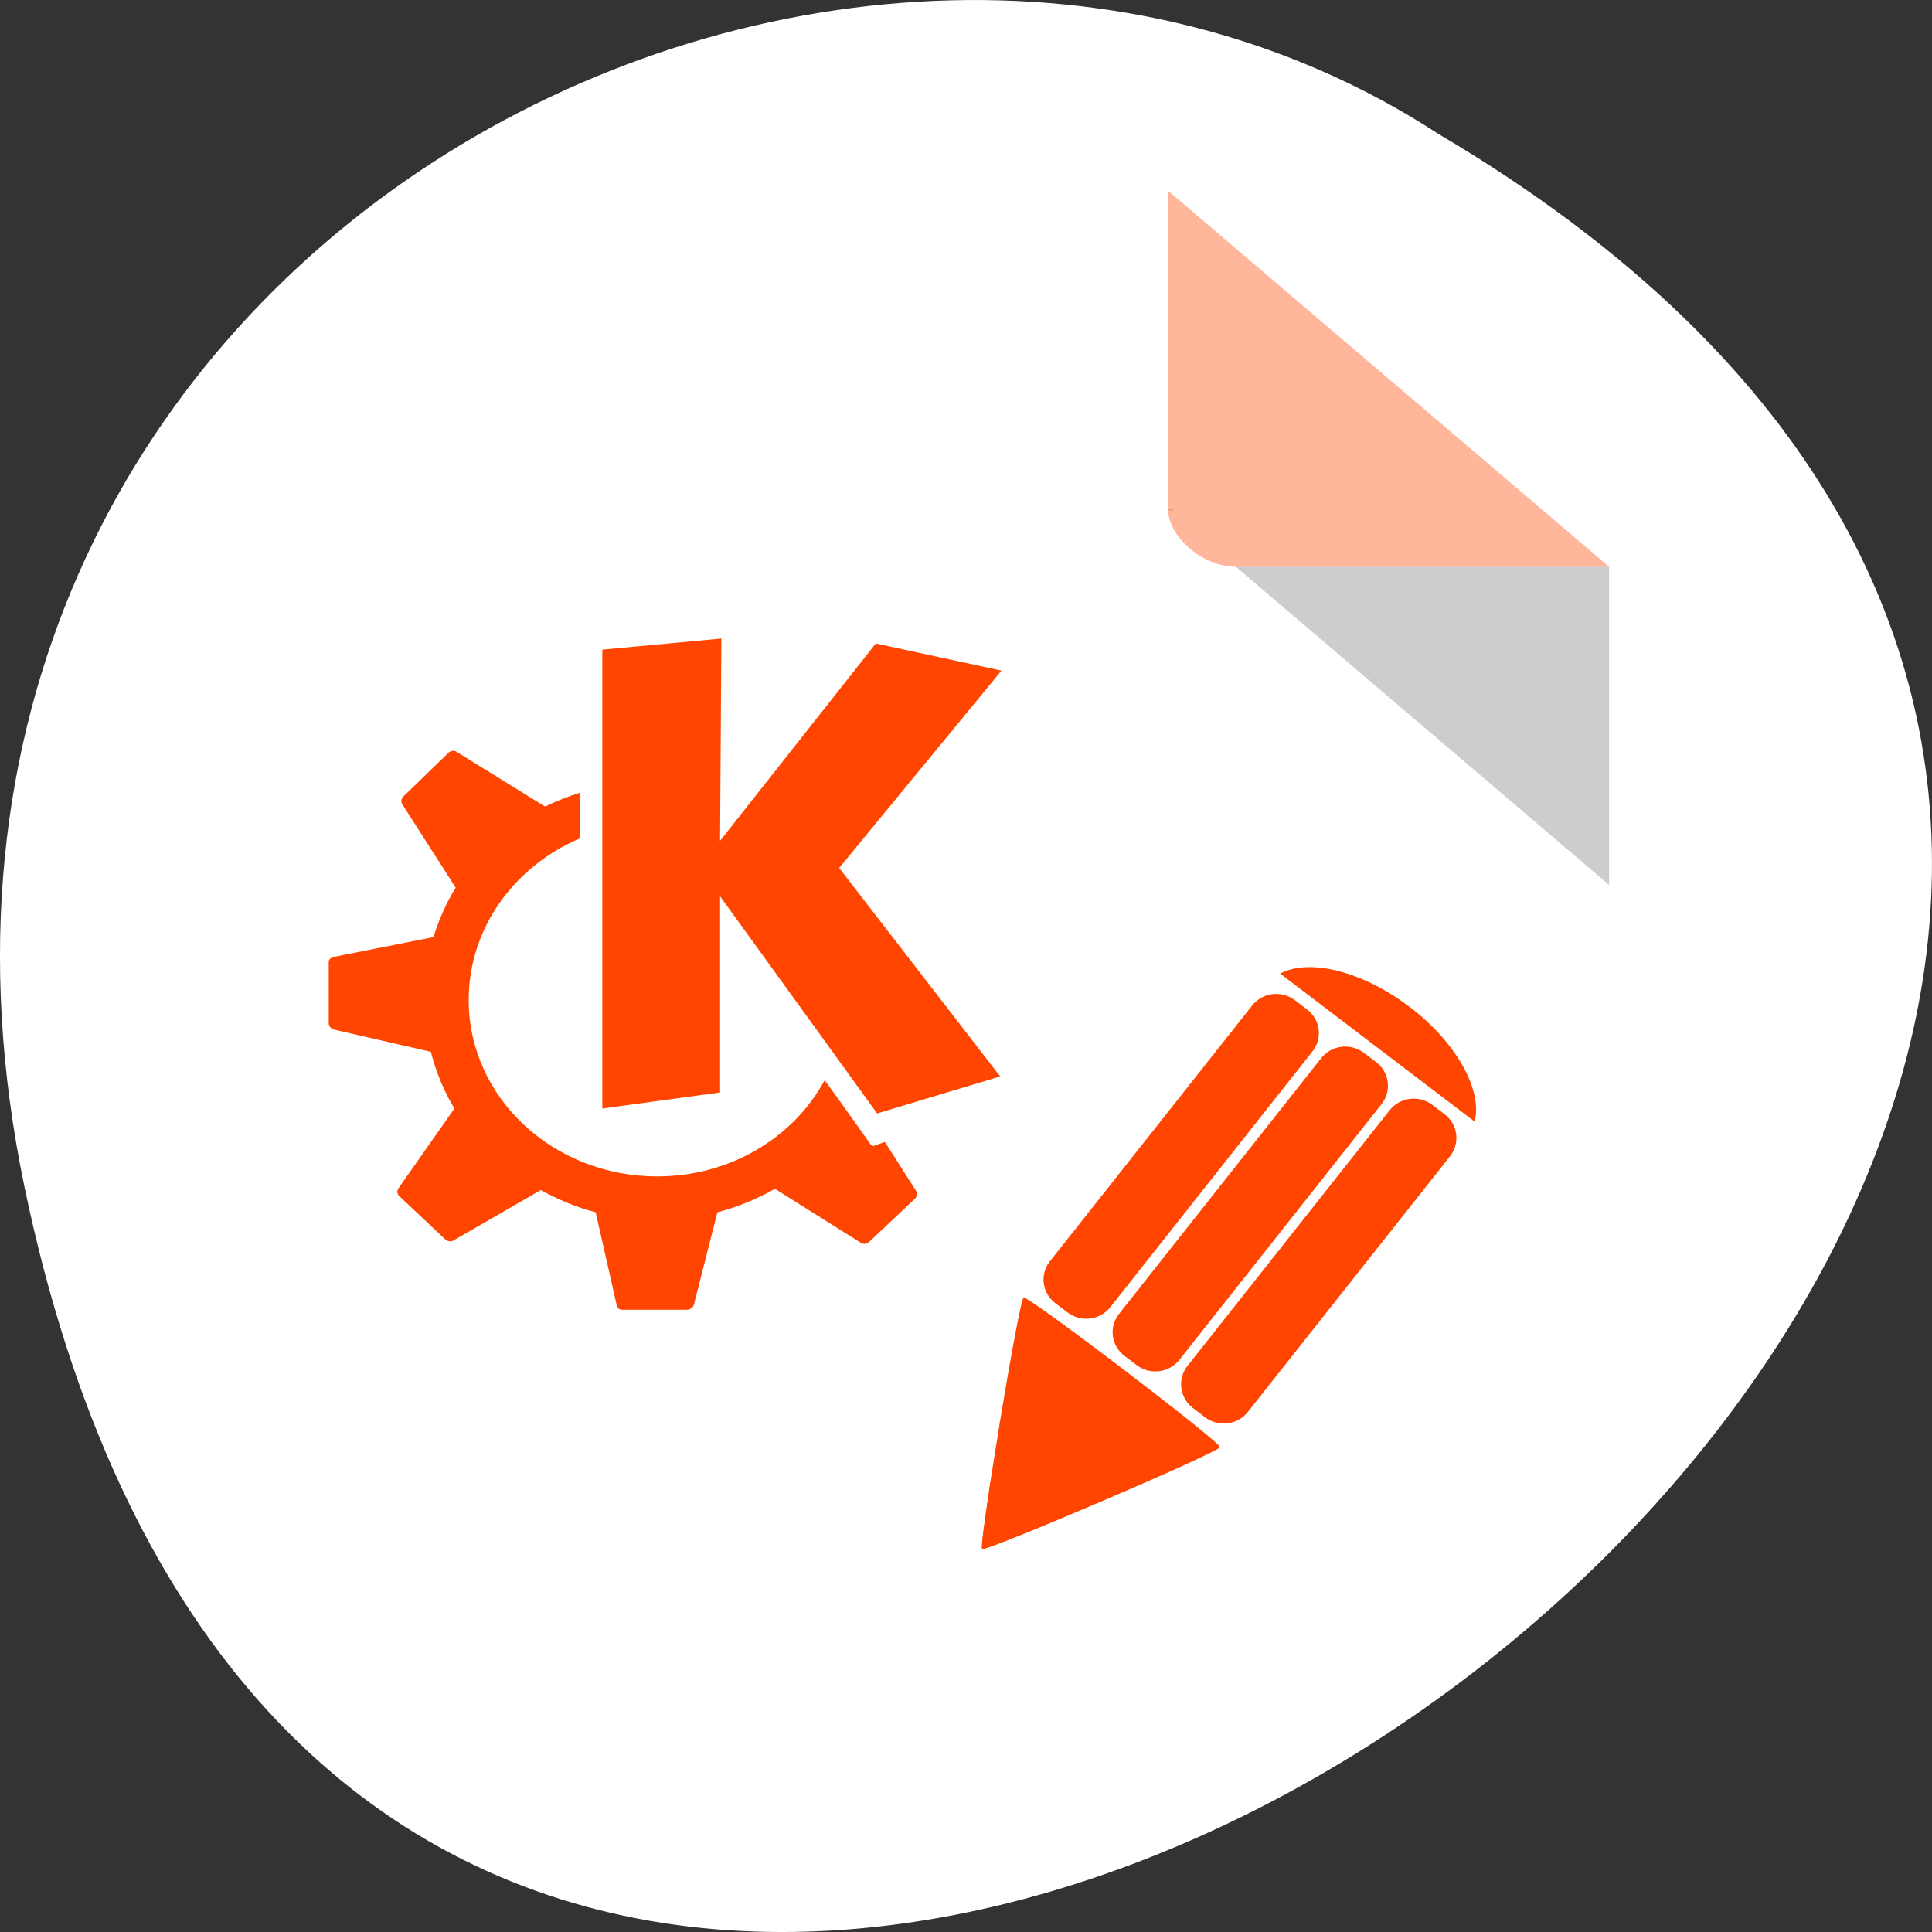 <svg xmlns="http://www.w3.org/2000/svg" viewBox="0 0 256 256"><rect x="0" y="0" width="256" height="256" fill="#333333" stroke="none"/><defs><clipPath id="0"><rect width="46" height="46" x="1" y="1" rx="4" style="fill:#1890d0"/></clipPath></defs><g transform="translate(0 -796.36)"><path d="m 3.25 953.66 c 49.981 239.91 393.86 -17.642 187.29 -139.59 -80.25 -52.27 -213 16.2 -187.29 139.59 z" style="fill:#ffffff;color:#000"/><g transform="matrix(4.496 0 0 3.833 24.385 817.8)"><path d="M 29,12 29.062,12.062 29.219,12 29,12 z m 2,2 11,11 0,-11 -11,0 z" style="fill-opacity:0.196"/><path d="m 29 1 l 13 13 h -11 c -0.971 0 -2 -1.029 -2 -2 v -11 z" style="fill:#ff4500;fill-opacity:0.392"/></g><g style="fill:#ff4500"><path d="m 95.59 880.97 l -15.78 1.47 v 60.803 l 15.606 -2.124 v -25.989 l 20.811 28.767 l 16.301 -4.905 l -21.332 -27.622 l 21.502 -26.15 l -16.649 -3.598 l -20.637 26.15 l 0.174 -26.805 z m -35.552 14.875 c -0.177 0 -0.387 0.092 -0.521 0.17 l -6.069 5.884 c -0.257 0.254 -0.362 0.682 -0.174 0.982 l 7.112 11.11 c -1.278 2.02 -2.219 4.237 -2.95 6.538 l -13.181 2.615 c -0.369 0.092 -0.695 0.3 -0.695 0.654 v 8.174 c 0 0.346 0.34 0.732 0.695 0.813 l 12.834 2.944 c 0.684 2.665 1.723 5.199 3.12 7.517 l -7.456 10.637 c -0.206 0.3 -0.098 0.732 0.174 0.982 l 6.069 5.718 c 0.257 0.233 0.724 0.357 1.039 0.17 l 11.618 -6.7 c 2.284 1.24 4.68 2.279 7.275 2.94 l 2.776 12.259 c 0.08 0.357 0.318 0.654 0.695 0.654 h 8.672 c 0.366 0 0.778 -0.318 0.869 -0.654 l 3.12 -12.259 c 2.685 -0.682 5.291 -1.806 7.629 -3.106 l 11.444 7.192 c 0.315 0.187 0.771 0.095 1.039 -0.17 l 6.07 -5.722 c 0.261 -0.254 0.366 -0.682 0.174 -0.979 l -4.162 -6.538 l -1.386 0.488 c -0.199 0.092 -0.405 0 -0.521 -0.17 0 0 -2.624 -3.746 -6.07 -8.499 -4.119 7.602 -12.515 12.751 -22.2 12.751 -13.753 0 -24.973 -10.411 -24.973 -23.374 0 -9.535 6.077 -17.741 14.741 -21.416 v -6.05 c -1.578 0.523 -3.062 1.053 -4.51 1.799 0 0 -0.17 0 -0.174 0 l -11.618 -7.192 c -0.159 -0.095 -0.344 -0.177 -0.521 -0.159 z"/><g transform="matrix(3.273 0 0 3.212 84.3 889.18)" style="clip-path:url(#0)"><g transform="translate(0 -1)" style="fill:#ff4500"><g style="fill-rule:evenodd"><path d="m 31.31 13.637 c 1.914 1.484 2.957 3.445 2.633 4.734 l -7.801 -6.05 c -0.027 -0.02 -0.051 -0.035 -0.074 -0.055 1.168 -0.637 3.324 -0.113 5.238 1.371"/><path d="m 32.73,18.07 -0.496,-0.387 c -0.539,-0.418 -1.313,-0.32 -1.73,0.219 l -8.188,10.551 c -0.414,0.539 -0.316,1.316 0.219,1.73 l 0.496,0.387 c 0.539,0.418 1.313,0.32 1.73,-0.219 L 32.949,19.8 c 0.414,-0.539 0.316,-1.316 -0.219,-1.73"/><path d="m 29.957,15.918 -0.496,-0.383 c -0.539,-0.418 -1.313,-0.32 -1.73,0.219 l -8.184,10.551 c -0.418,0.539 -0.32,1.313 0.219,1.73 l 0.496,0.383 c 0.535,0.418 1.313,0.32 1.73,-0.219 l 8.184,-10.551 c 0.418,-0.539 0.32,-1.313 -0.219,-1.73"/><path d="m 27.16,13.746 -0.496,-0.383 c -0.535,-0.418 -1.313,-0.32 -1.727,0.219 l -8.188,10.551 c -0.418,0.539 -0.32,1.313 0.219,1.73 l 0.496,0.383 c 0.539,0.418 1.313,0.32 1.73,-0.219 l 8.184,-10.551 c 0.418,-0.539 0.32,-1.313 -0.219,-1.73"/><path d="m 23.633 31.801 c 0.031 -0.207 -7.758 -6.254 -7.949 -6.168 -0.191 0.086 -1.828 10.238 -1.668 10.363 0.156 0.125 9.586 -3.984 9.621 -4.195"/></g><path d="m 14.375 33.03 c -0.238 1.59 -0.43 2.926 -0.375 2.969 0.055 0.043 1.418 -0.516 3 -1.188"/></g></g></g></g></svg>